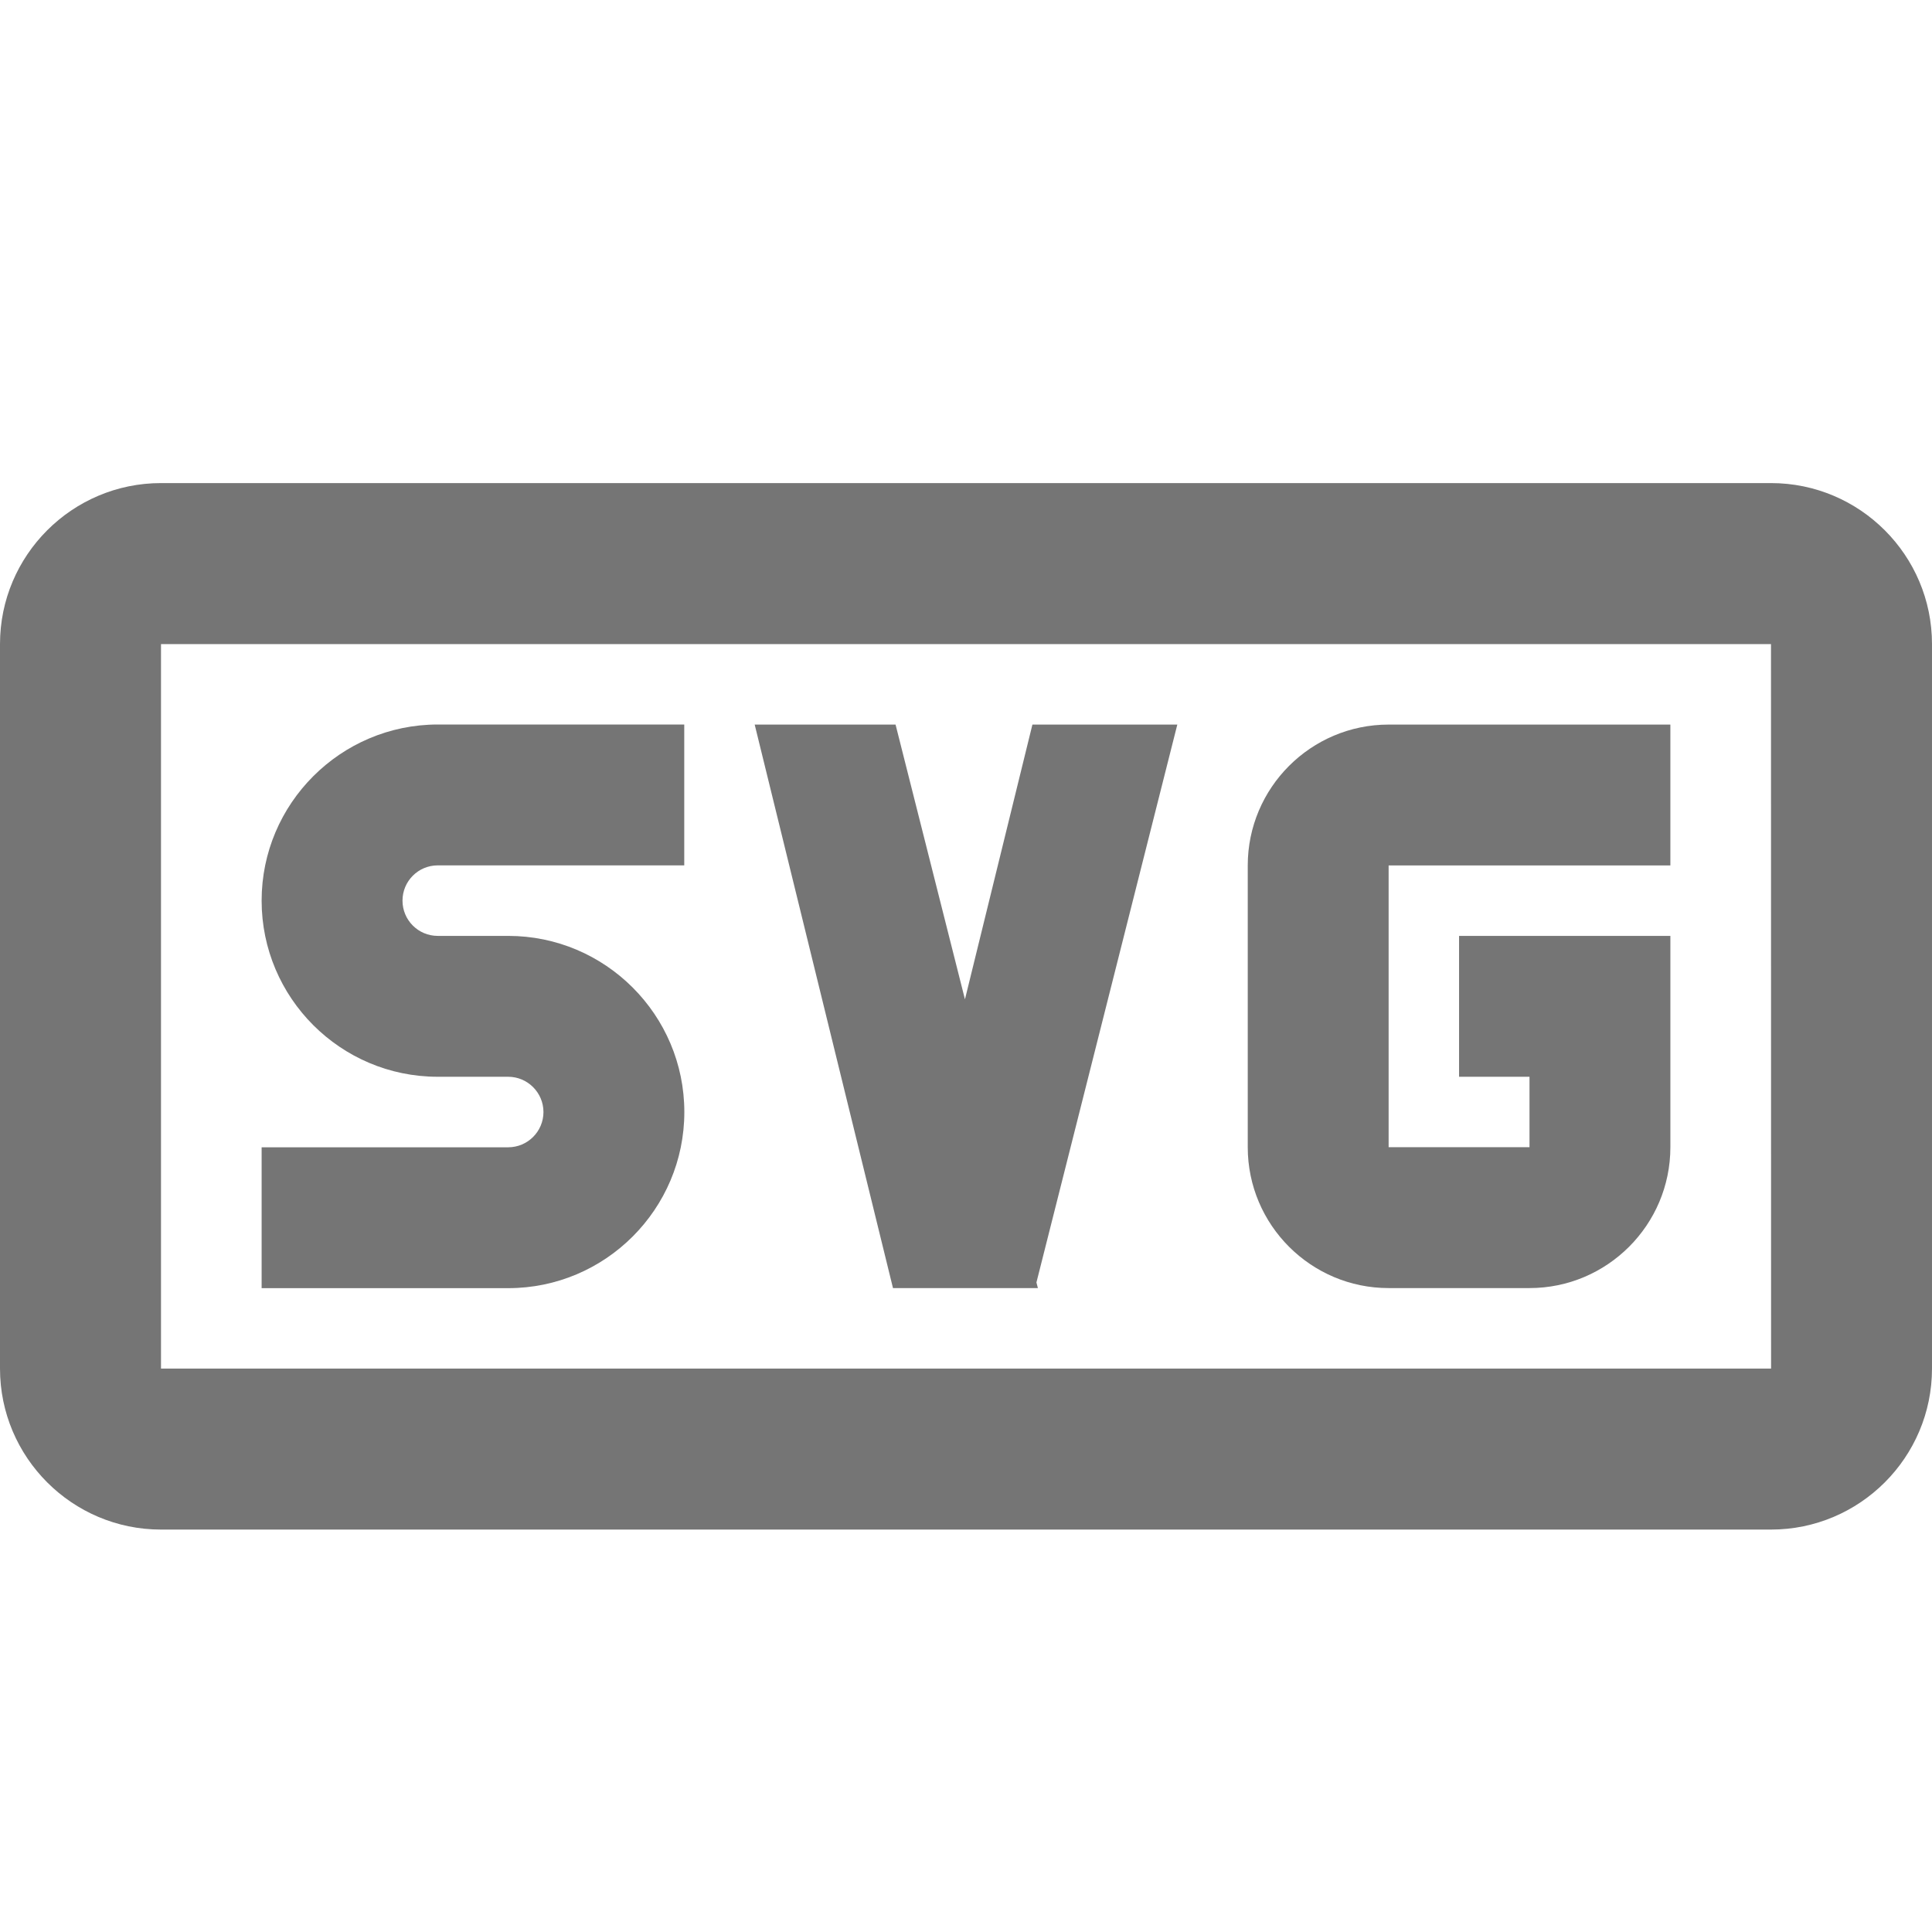 <?xml version="1.0" encoding="iso-8859-1"?>
<!-- Generator: Adobe Illustrator 16.0.0, SVG Export Plug-In . SVG Version: 6.00 Build 0)  -->
<!DOCTYPE svg PUBLIC "-//W3C//DTD SVG 1.1//EN" "http://www.w3.org/Graphics/SVG/1.1/DTD/svg11.dtd">
<svg version="1.1" xmlns="http://www.w3.org/2000/svg" xmlns:xlink="http://www.w3.org/1999/xlink" x="0px" y="0px" width="24px"
	 height="24px" viewBox="0 0 24 24" style="enable-background:new 0 0 24 24;" xml:space="preserve">
<g id="Frame_-_24px">
	<rect style="fill:none;" width="24" height="24"/>
</g>
<g id="Line_Icons">
	<g>
		<path style="fill:#757575;" d="M22,6.001H2c-1.103,0-2,0.897-2,2v9c0,1.103,0.897,2,2,2h20c1.103,0,2-0.897,2-2v-9
			C24,6.898,23.103,6.001,22,6.001z M2,17.001v-9h20l0.001,9H2z"/>
		<path style="fill:#757575;" d="M15.5,10.751v3.5c0,0.965,0.785,1.75,1.75,1.75H19c0.965,0,1.75-0.785,1.75-1.75v-2.625h-2.625
			v1.75H19v0.875h-1.75v-3.5h3.5v-1.75h-3.5C16.285,9.001,15.5,9.786,15.5,10.751z"/>
		<path style="fill:#757575;" d="M3.25,11.188c0,1.207,0.981,2.188,2.188,2.188h0.875c0.241,0,0.438,0.197,0.438,0.438
			c0,0.241-0.196,0.438-0.438,0.438H3.25v1.75h3.063c1.206,0,2.188-0.981,2.188-2.188c0-1.206-0.981-2.188-2.188-2.188H5.438
			C5.196,11.626,5,11.43,5,11.188s0.196-0.438,0.438-0.438H8.5v-1.75H5.438C4.231,9.001,3.25,9.983,3.25,11.188z"/>
		<polygon style="fill:#757575;" points="12.825,9.001 11.987,12.414 11.125,9.001 9.375,9.001 11.093,16.001 11.107,16.001 
			12.857,16.001 12.893,16.001 12.875,15.931 14.625,9.001 		"/>
	</g>
</g>
</svg>
